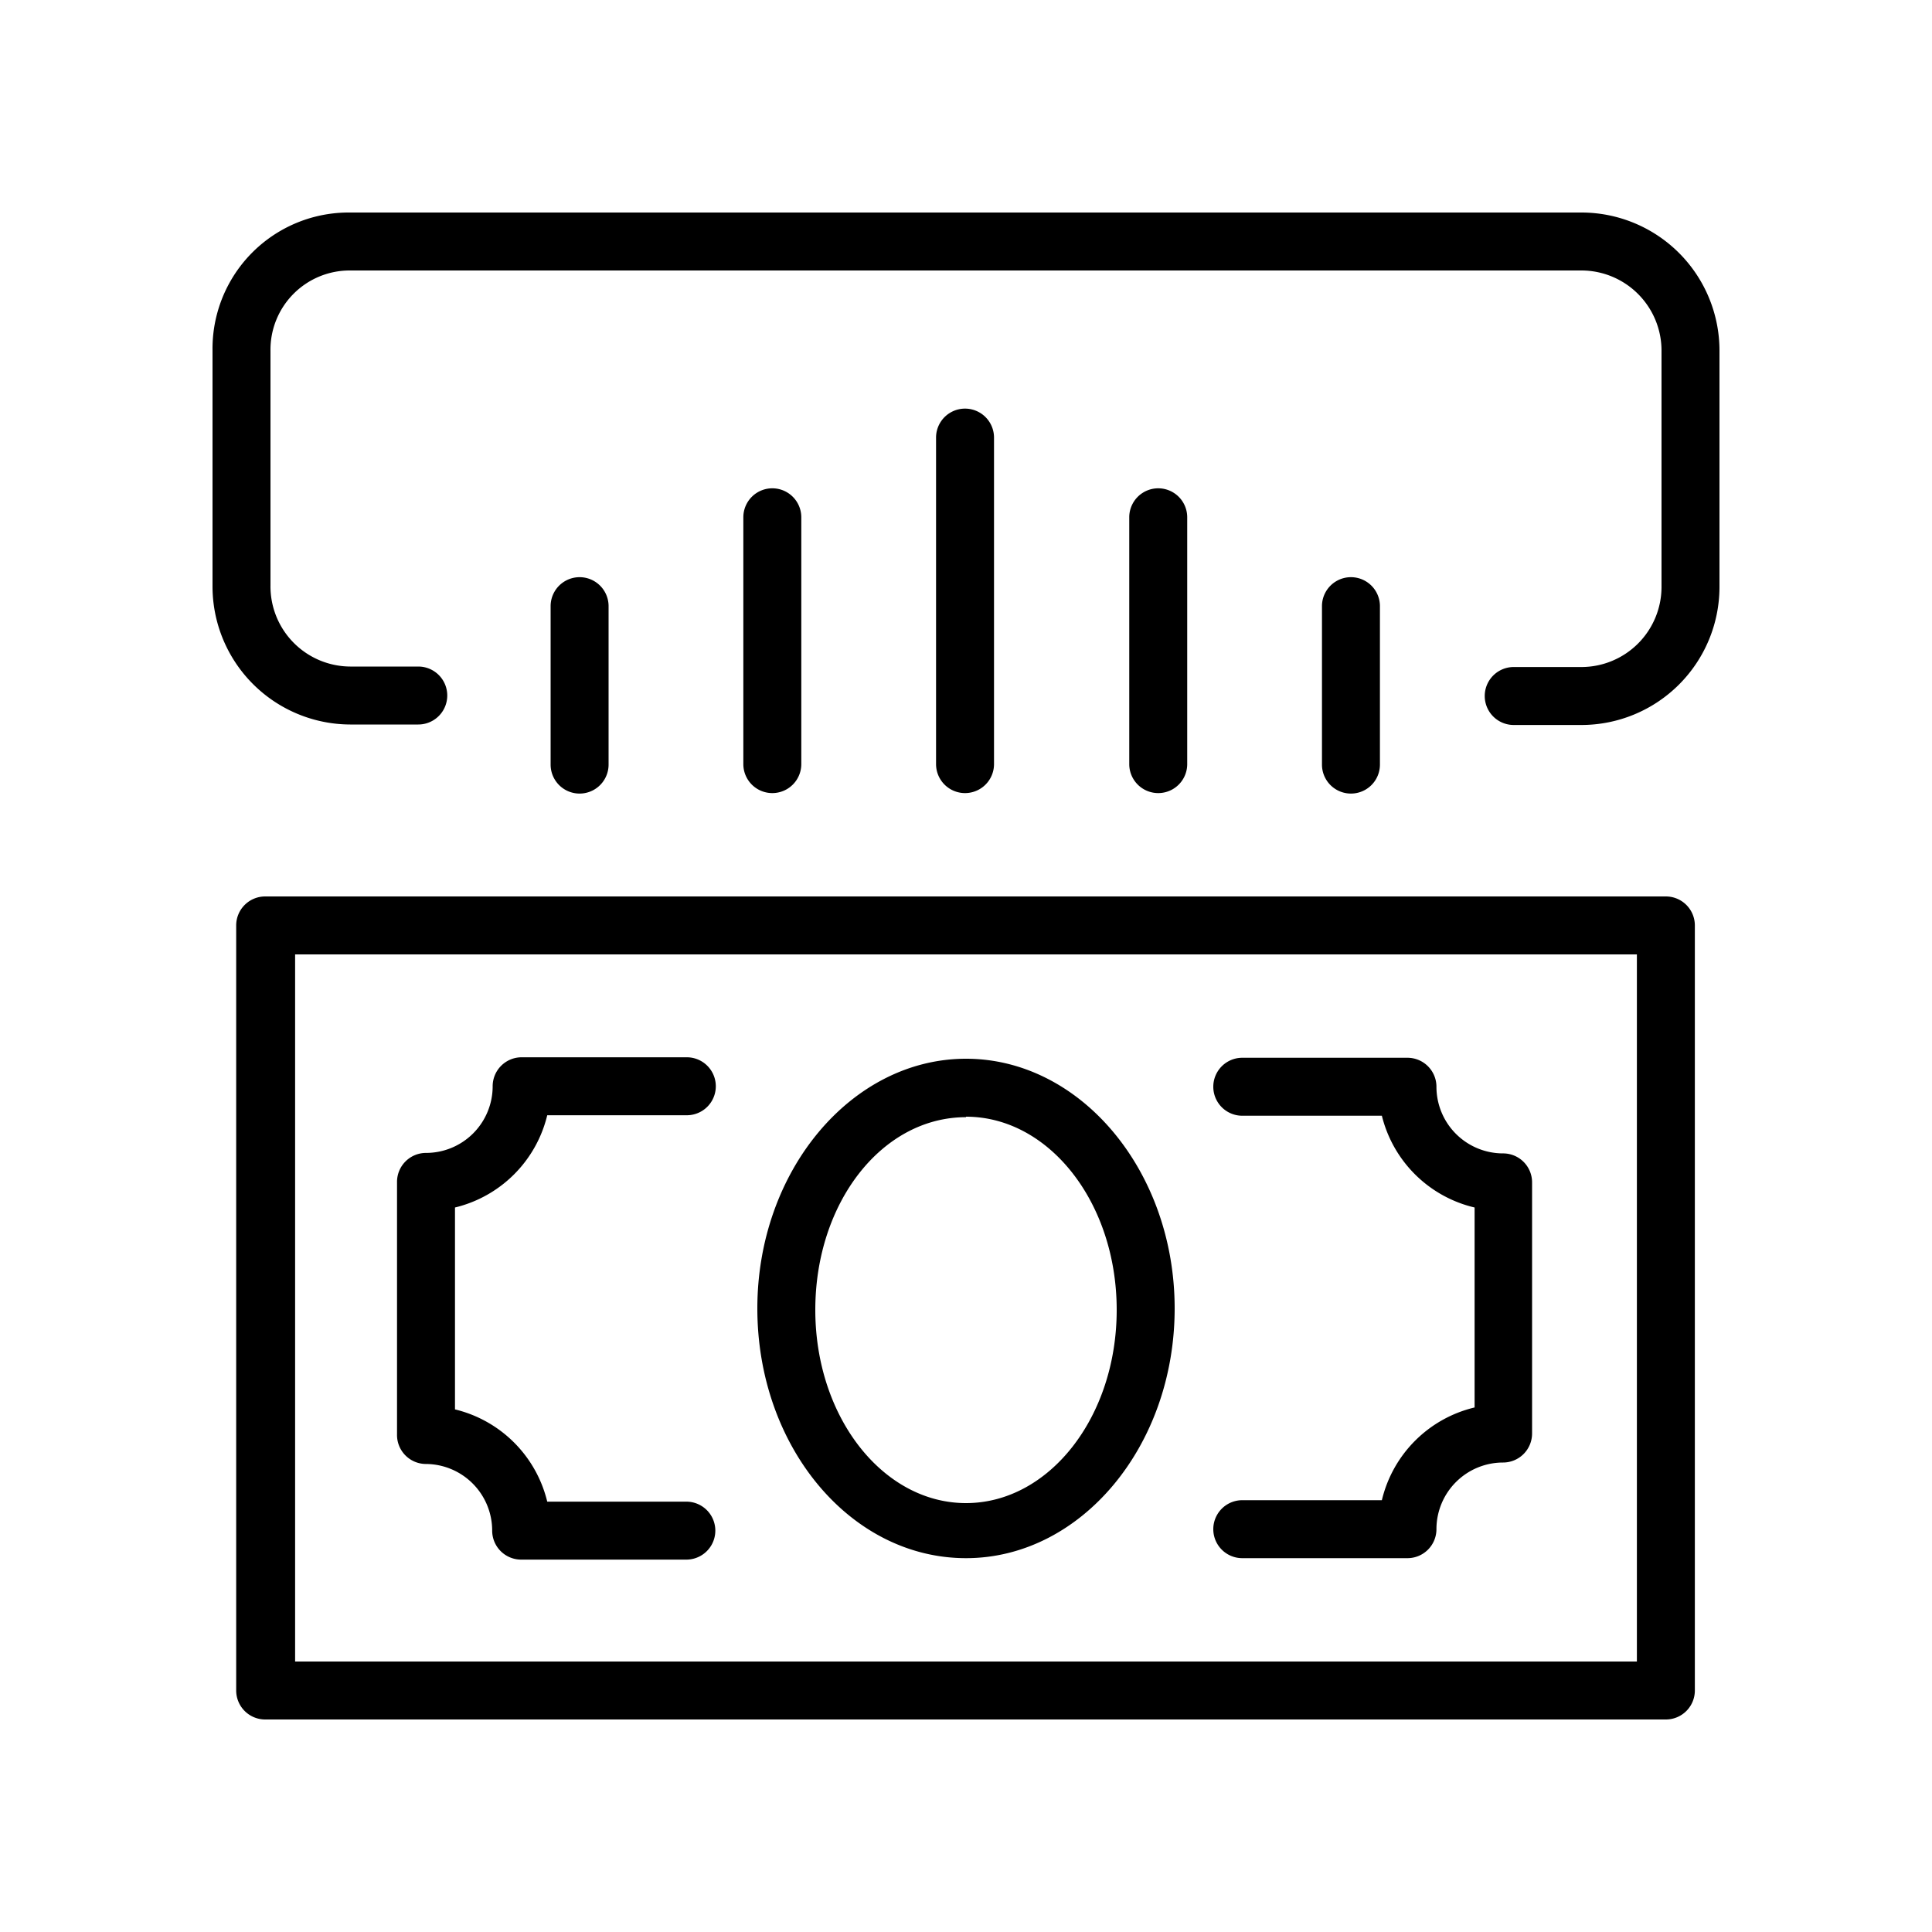 <svg width="40" height="40" fill="none" xmlns="http://www.w3.org/2000/svg"><path d="M34.49 18.56h-29a.6.6 0 00-.6.6V35a.6.6 0 00.6.6h29a.6.6 0 00.6-.6V19.16a.6.6 0 00-.6-.6zm-.6 15.84H6.11V19.76h27.78V34.4z" fill="#000"/><path d="M20 32.26c2.38 0 4.32-2.32 4.32-5.17s-1.95-5.17-4.32-5.17-4.32 2.32-4.32 5.17 1.92 5.17 4.32 5.17zm0-9.14c1.72 0 3.12 1.78 3.12 4 0 2.22-1.4 4-3.12 4-1.72 0-3.12-1.78-3.12-4 0-2.22 1.38-3.99 3.12-3.99v-.01zM8.81 30.31a1.38 1.38 0 011.38 1.38.6.6 0 00.6.6h3.42a.6.6 0 000-1.2h-2.88a2.59 2.59 0 00-1.91-1.91V25a2.59 2.59 0 001.91-1.91h2.89a.6.6 0 000-1.2H10.8a.6.6 0 00-.6.6 1.38 1.38 0 01-1.38 1.38.6.6 0 00-.6.6v5.23a.6.6 0 00.59.61zm19.8.75h-2.89a.6.6 0 100 1.2h3.42a.6.6 0 00.6-.6 1.38 1.38 0 011.38-1.38.601.601 0 00.6-.6v-5.2a.599.599 0 00-.6-.6 1.38 1.38 0 01-1.38-1.38.6.6 0 00-.6-.6h-3.42a.6.6 0 100 1.2h2.89a2.59 2.59 0 001.92 1.9v4.14a2.59 2.59 0 00-1.92 1.92zM32.75 4.4H7.25A2.82 2.82 0 004.4 7.26v4.87A2.86 2.86 0 007.25 15h1.41a.6.6 0 100-1.2H7.25a1.66 1.66 0 01-1.65-1.68V7.26A1.64 1.64 0 017.25 5.6h25.5a1.66 1.66 0 011.65 1.66v4.9a1.66 1.66 0 01-1.65 1.65h-1.41a.6.6 0 000 1.2h1.41a2.86 2.86 0 002.85-2.85v-4.9a2.86 2.86 0 00-2.85-2.86z" fill="#000"/><path d="M12.6 15.82v-3.27a.6.6 0 10-1.2 0v3.28a.6.6 0 101.2 0v-.01zm3.99 0v-5.11a.6.6 0 10-1.2 0v5.11a.6.6 0 101.2 0zm3.99 0V9.06a.6.6 0 10-1.2 0v6.76a.6.6 0 101.2 0zm4 0v-5.11a.6.6 0 10-1.2 0v5.11a.6.6 0 101.2 0zm3.99 0v-3.27a.6.6 0 10-1.2 0v3.28a.6.6 0 101.2 0v-.01z" fill="#000"/></svg>